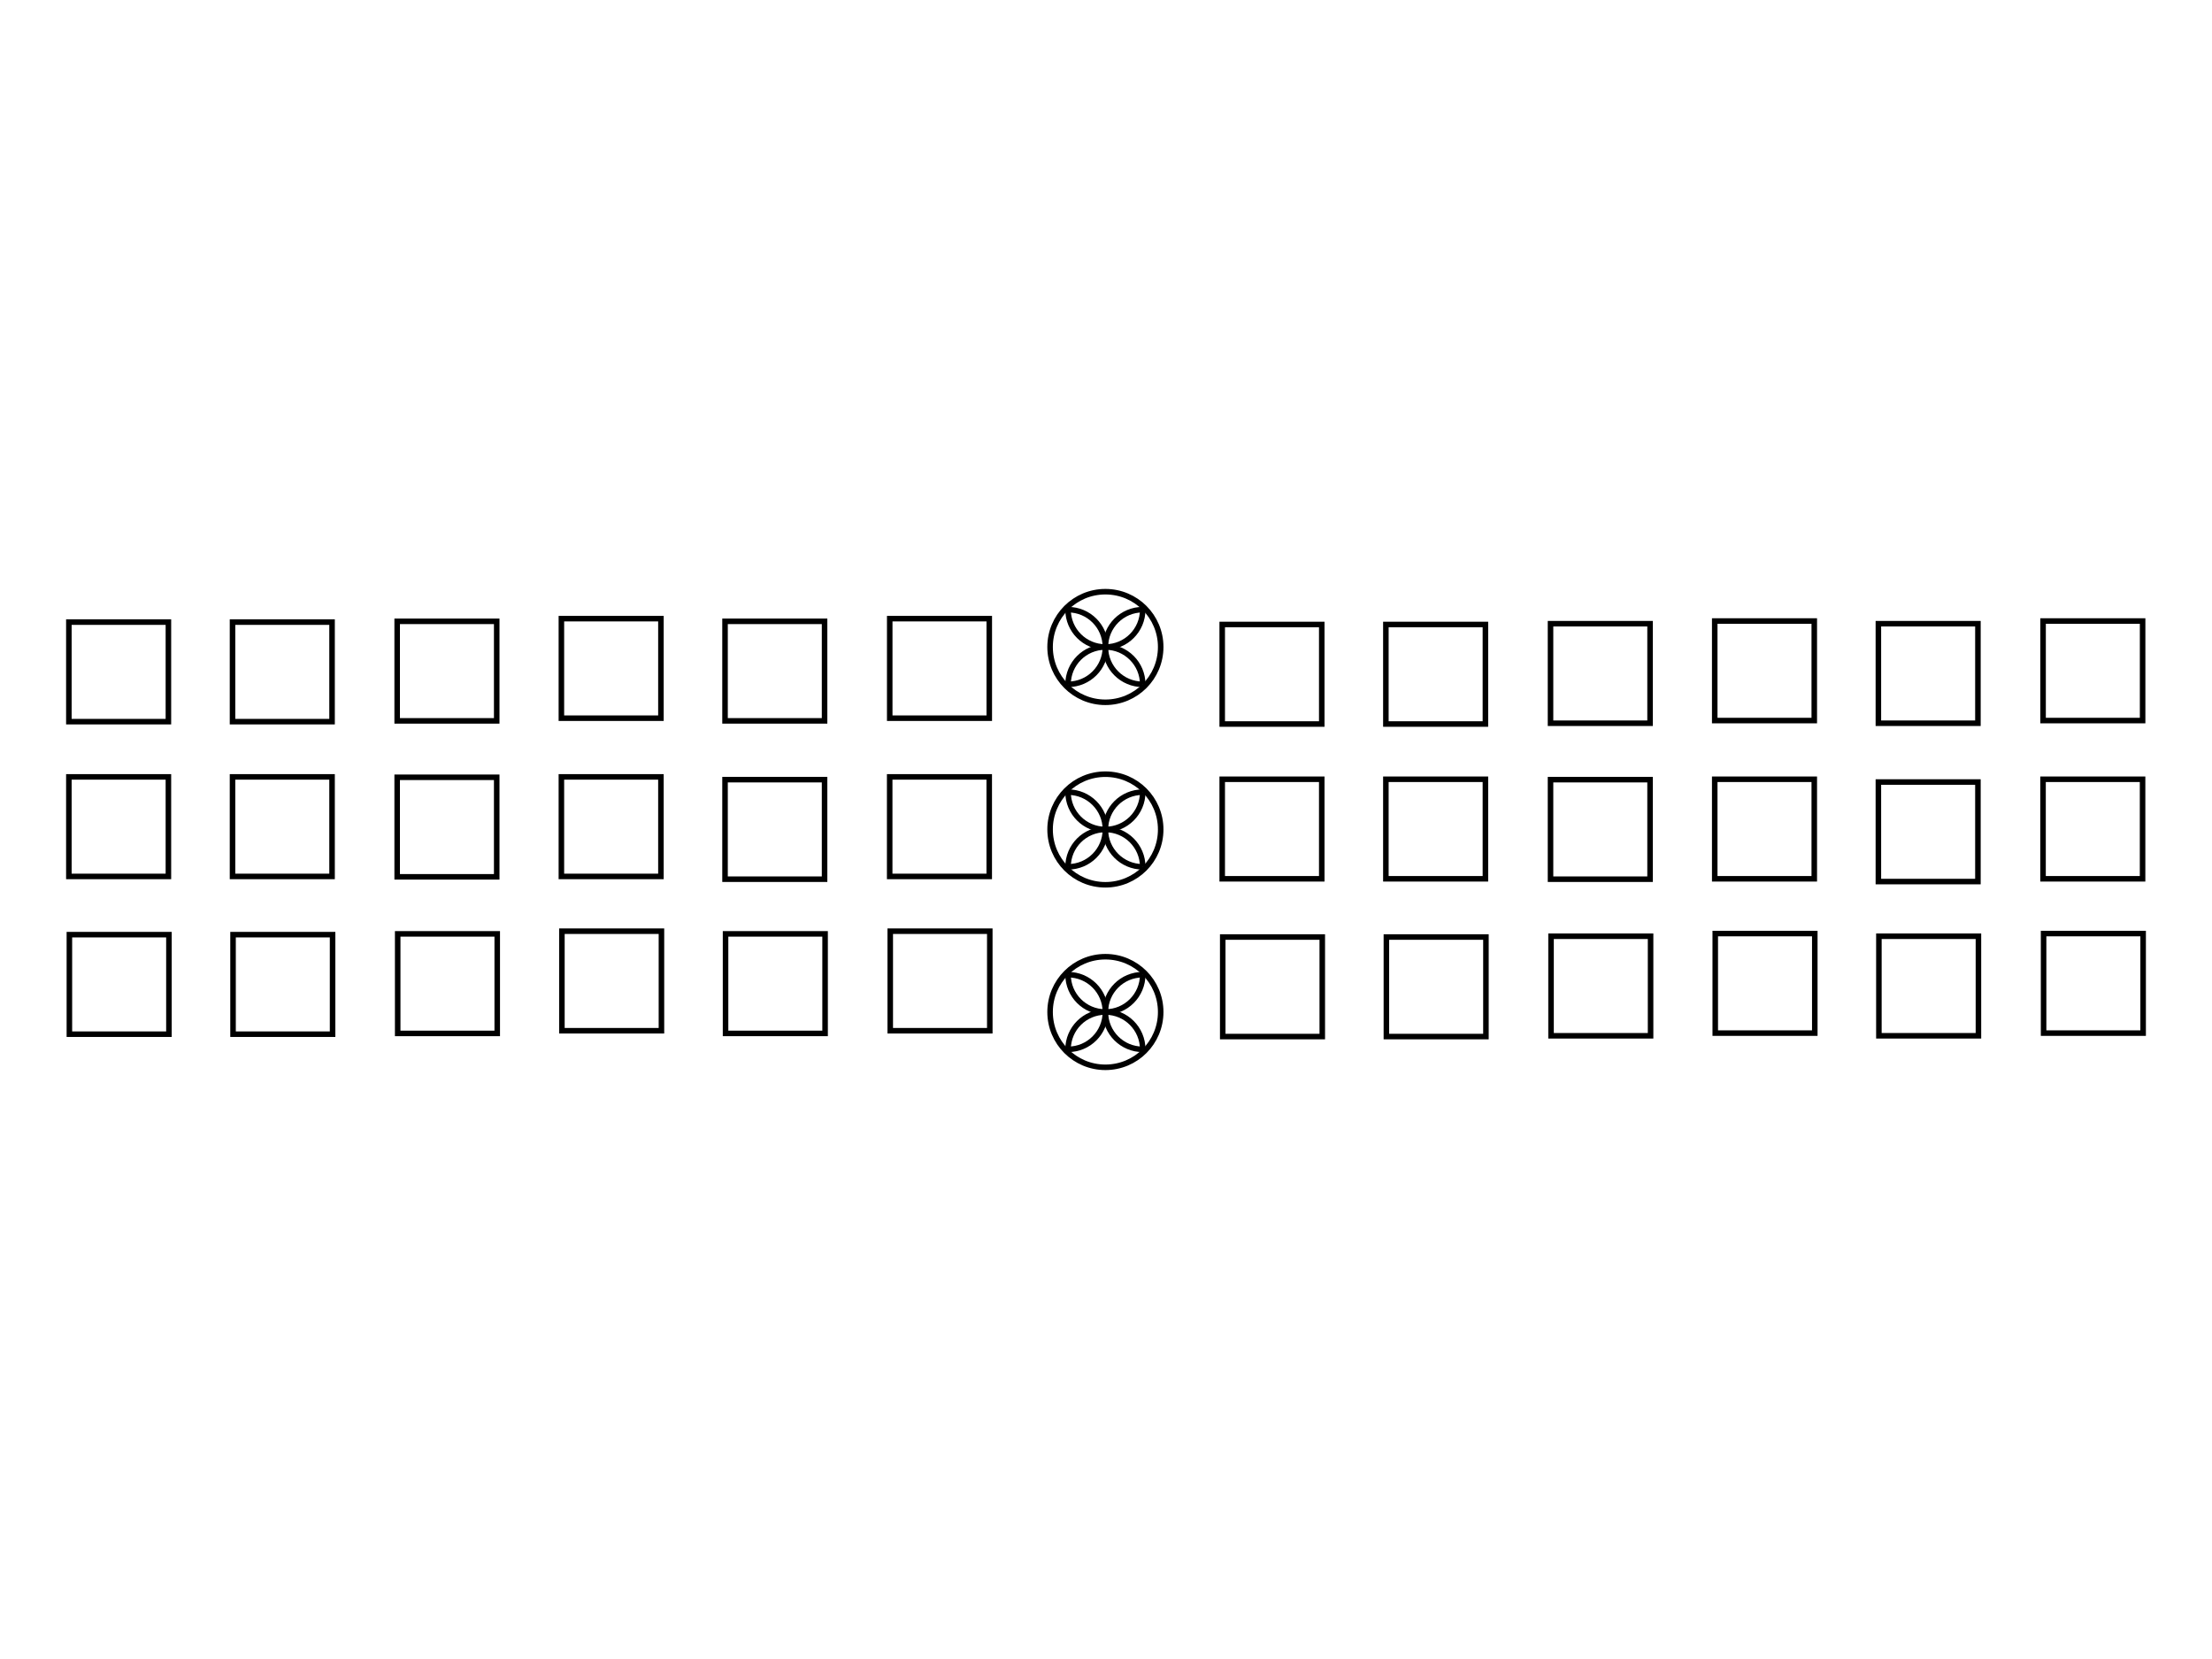 <?xml version="1.0" encoding="utf-8"?>
<!-- Generator: Adobe Illustrator 14.0.0, SVG Export Plug-In . SVG Version: 6.00 Build 43363)  -->
<!DOCTYPE svg PUBLIC "-//W3C//DTD SVG 1.1//EN" "http://www.w3.org/Graphics/SVG/1.1/DTD/svg11.dtd">
<svg version="1.1" id="Livello_1" xmlns="http://www.w3.org/2000/svg" xmlns:xlink="http://www.w3.org/1999/xlink" x="0px" y="0px"
	 width="800px" height="600px" viewBox="0 0 800 600" enable-background="new 0 0 800 600" xml:space="preserve">
<g>
	<path fill="none" stroke="#000000" d="M428.779,234.994"/>
	<rect x="24.906" y="224.995" fill="none" stroke="#000000" stroke-width="2" width="36" height="36"/>
	<rect x="203.032" y="223.744" fill="none" stroke="#000000" stroke-width="2" width="36" height="36"/>
	<rect x="84.094" y="224.994" fill="none" stroke="#000000" stroke-width="2" width="36" height="36"/>
	<rect x="143.643" y="224.712" fill="none" stroke="#000000" stroke-width="2" width="36" height="36"/>
	<rect x="262.218" y="224.711" fill="none" stroke="#000000" stroke-width="2" width="36" height="36"/>
	<rect x="321.782" y="223.744" fill="none" stroke="#000000" stroke-width="2" width="36" height="36"/>
	<rect x="24.906" y="280.973" fill="none" stroke="#000000" stroke-width="2" width="36" height="36"/>
	<rect x="84.094" y="280.973" fill="none" stroke="#000000" stroke-width="2" width="36" height="36"/>
	<rect x="143.643" y="281.116" fill="none" stroke="#000000" stroke-width="2" width="36" height="36"/>
	<rect x="203.032" y="280.973" fill="none" stroke="#000000" stroke-width="2" width="36" height="36"/>
	<rect x="262.218" y="281.973" fill="none" stroke="#000000" stroke-width="2" width="36" height="36"/>
	<rect x="321.768" y="280.973" fill="none" stroke="#000000" stroke-width="2" width="36" height="36"/>
	<rect x="25.094" y="338.029" fill="none" stroke="#000000" stroke-width="2" width="36" height="36"/>
	<rect x="203.22" y="336.778" fill="none" stroke="#000000" stroke-width="2" width="36" height="36.001"/>
	<rect x="84.282" y="338.029" fill="none" stroke="#000000" stroke-width="2" width="36" height="36"/>
	<rect x="143.831" y="337.746" fill="none" stroke="#000000" stroke-width="2" width="36" height="36.002"/>
	<rect x="262.405" y="337.746" fill="none" stroke="#000000" stroke-width="2" width="36" height="36"/>
	<rect x="321.97" y="336.778" fill="none" stroke="#000000" stroke-width="2" width="36" height="36.001"/>
	<rect x="442.031" y="225.852" fill="none" stroke="#000000" stroke-width="2" width="36" height="36"/>
	<rect x="620.156" y="224.601" fill="none" stroke="#000000" stroke-width="2" width="36" height="36"/>
	<rect x="501.219" y="225.852" fill="none" stroke="#000000" stroke-width="2" width="36" height="36"/>
	<rect x="560.768" y="225.569" fill="none" stroke="#000000" stroke-width="2" width="36" height="36"/>
	<rect x="679.342" y="225.569" fill="none" stroke="#000000" stroke-width="2" width="36" height="36"/>
	<rect x="738.906" y="224.601" fill="none" stroke="#000000" stroke-width="2" width="36" height="36"/>
	<rect x="442.031" y="281.83" fill="none" stroke="#000000" stroke-width="2" width="36" height="36"/>
	<rect x="501.219" y="281.83" fill="none" stroke="#000000" stroke-width="2" width="36" height="36"/>
	<rect x="560.768" y="281.973" fill="none" stroke="#000000" stroke-width="2" width="36" height="36"/>
	<rect x="620.156" y="281.83" fill="none" stroke="#000000" stroke-width="2" width="36" height="36"/>
	<rect x="679.342" y="282.83" fill="none" stroke="#000000" stroke-width="2" width="36" height="36"/>
	<rect x="738.893" y="281.83" fill="none" stroke="#000000" stroke-width="2" width="36" height="36"/>
	<rect x="442.219" y="338.887" fill="none" stroke="#000000" stroke-width="2" width="36" height="36"/>
	<rect x="620.344" y="337.636" fill="none" stroke="#000000" stroke-width="2" width="36" height="36.001"/>
	<rect x="501.406" y="338.887" fill="none" stroke="#000000" stroke-width="2" width="36" height="36"/>
	<rect x="560.955" y="338.604" fill="none" stroke="#000000" stroke-width="2" width="36" height="36.002"/>
	<rect x="679.529" y="338.604" fill="none" stroke="#000000" stroke-width="2" width="36" height="36"/>
	<rect x="739.094" y="337.636" fill="none" stroke="#000000" stroke-width="2" width="36" height="36.001"/>
	<g>
		<ellipse fill="none" stroke="#000000" stroke-width="2" cx="399.78" cy="233.994" rx="20" ry="20"/>
		<path fill="none" stroke="#000000" stroke-width="2" d="M413.279,220.494c0,7.456-6.045,13.5-13.5,13.5
			c-7.456,0-13.5-6.044-13.5-13.5"/>
		<path fill="none" stroke="#000000" stroke-width="2" d="M386.28,247.494c0-7.456,6.044-13.5,13.5-13.5
			c7.455,0,13.5,6.044,13.5,13.5"/>
		<path fill="none" stroke="#000000" stroke-width="2" d="M413.279,247.494c-7.455,0-13.5-6.044-13.5-13.5s6.044-13.5,13.5-13.5"/>
		<path fill="none" stroke="#000000" stroke-width="2" d="M386.28,220.494c7.455,0,13.5,6.044,13.5,13.5s-6.045,13.5-13.5,13.5"/>
	</g>
	<g>
		<ellipse fill="none" stroke="#000000" stroke-width="2" cx="399.78" cy="299.994" rx="20" ry="20"/>
		<path fill="none" stroke="#000000" stroke-width="2" d="M413.279,286.494c0,7.456-6.045,13.5-13.5,13.5
			c-7.456,0-13.5-6.044-13.5-13.5"/>
		<path fill="none" stroke="#000000" stroke-width="2" d="M386.28,313.494c0-7.456,6.044-13.5,13.5-13.5
			c7.455,0,13.5,6.044,13.5,13.5"/>
		<path fill="none" stroke="#000000" stroke-width="2" d="M413.279,313.494c-7.455,0-13.5-6.045-13.5-13.5
			c0-7.456,6.044-13.5,13.5-13.5"/>
		<path fill="none" stroke="#000000" stroke-width="2" d="M386.28,286.494c7.455,0,13.5,6.044,13.5,13.5
			c0,7.455-6.045,13.5-13.5,13.5"/>
	</g>
	<g>
		<ellipse fill="none" stroke="#000000" stroke-width="2" cx="399.78" cy="366.006" rx="20" ry="20"/>
		<path fill="none" stroke="#000000" stroke-width="2" d="M413.279,352.506c0,7.455-6.045,13.5-13.5,13.5
			c-7.456,0-13.5-6.045-13.5-13.5"/>
		<path fill="none" stroke="#000000" stroke-width="2" d="M386.28,379.506c0-7.456,6.044-13.5,13.5-13.5
			c7.455,0,13.5,6.044,13.5,13.5"/>
		<path fill="none" stroke="#000000" stroke-width="2" d="M413.279,379.506c-7.455,0-13.5-6.045-13.5-13.5
			c0-7.456,6.044-13.5,13.5-13.5"/>
		<path fill="none" stroke="#000000" stroke-width="2" d="M386.28,352.506c7.455,0,13.5,6.044,13.5,13.5
			c0,7.455-6.045,13.5-13.5,13.5"/>
	</g>
</g>
</svg>
